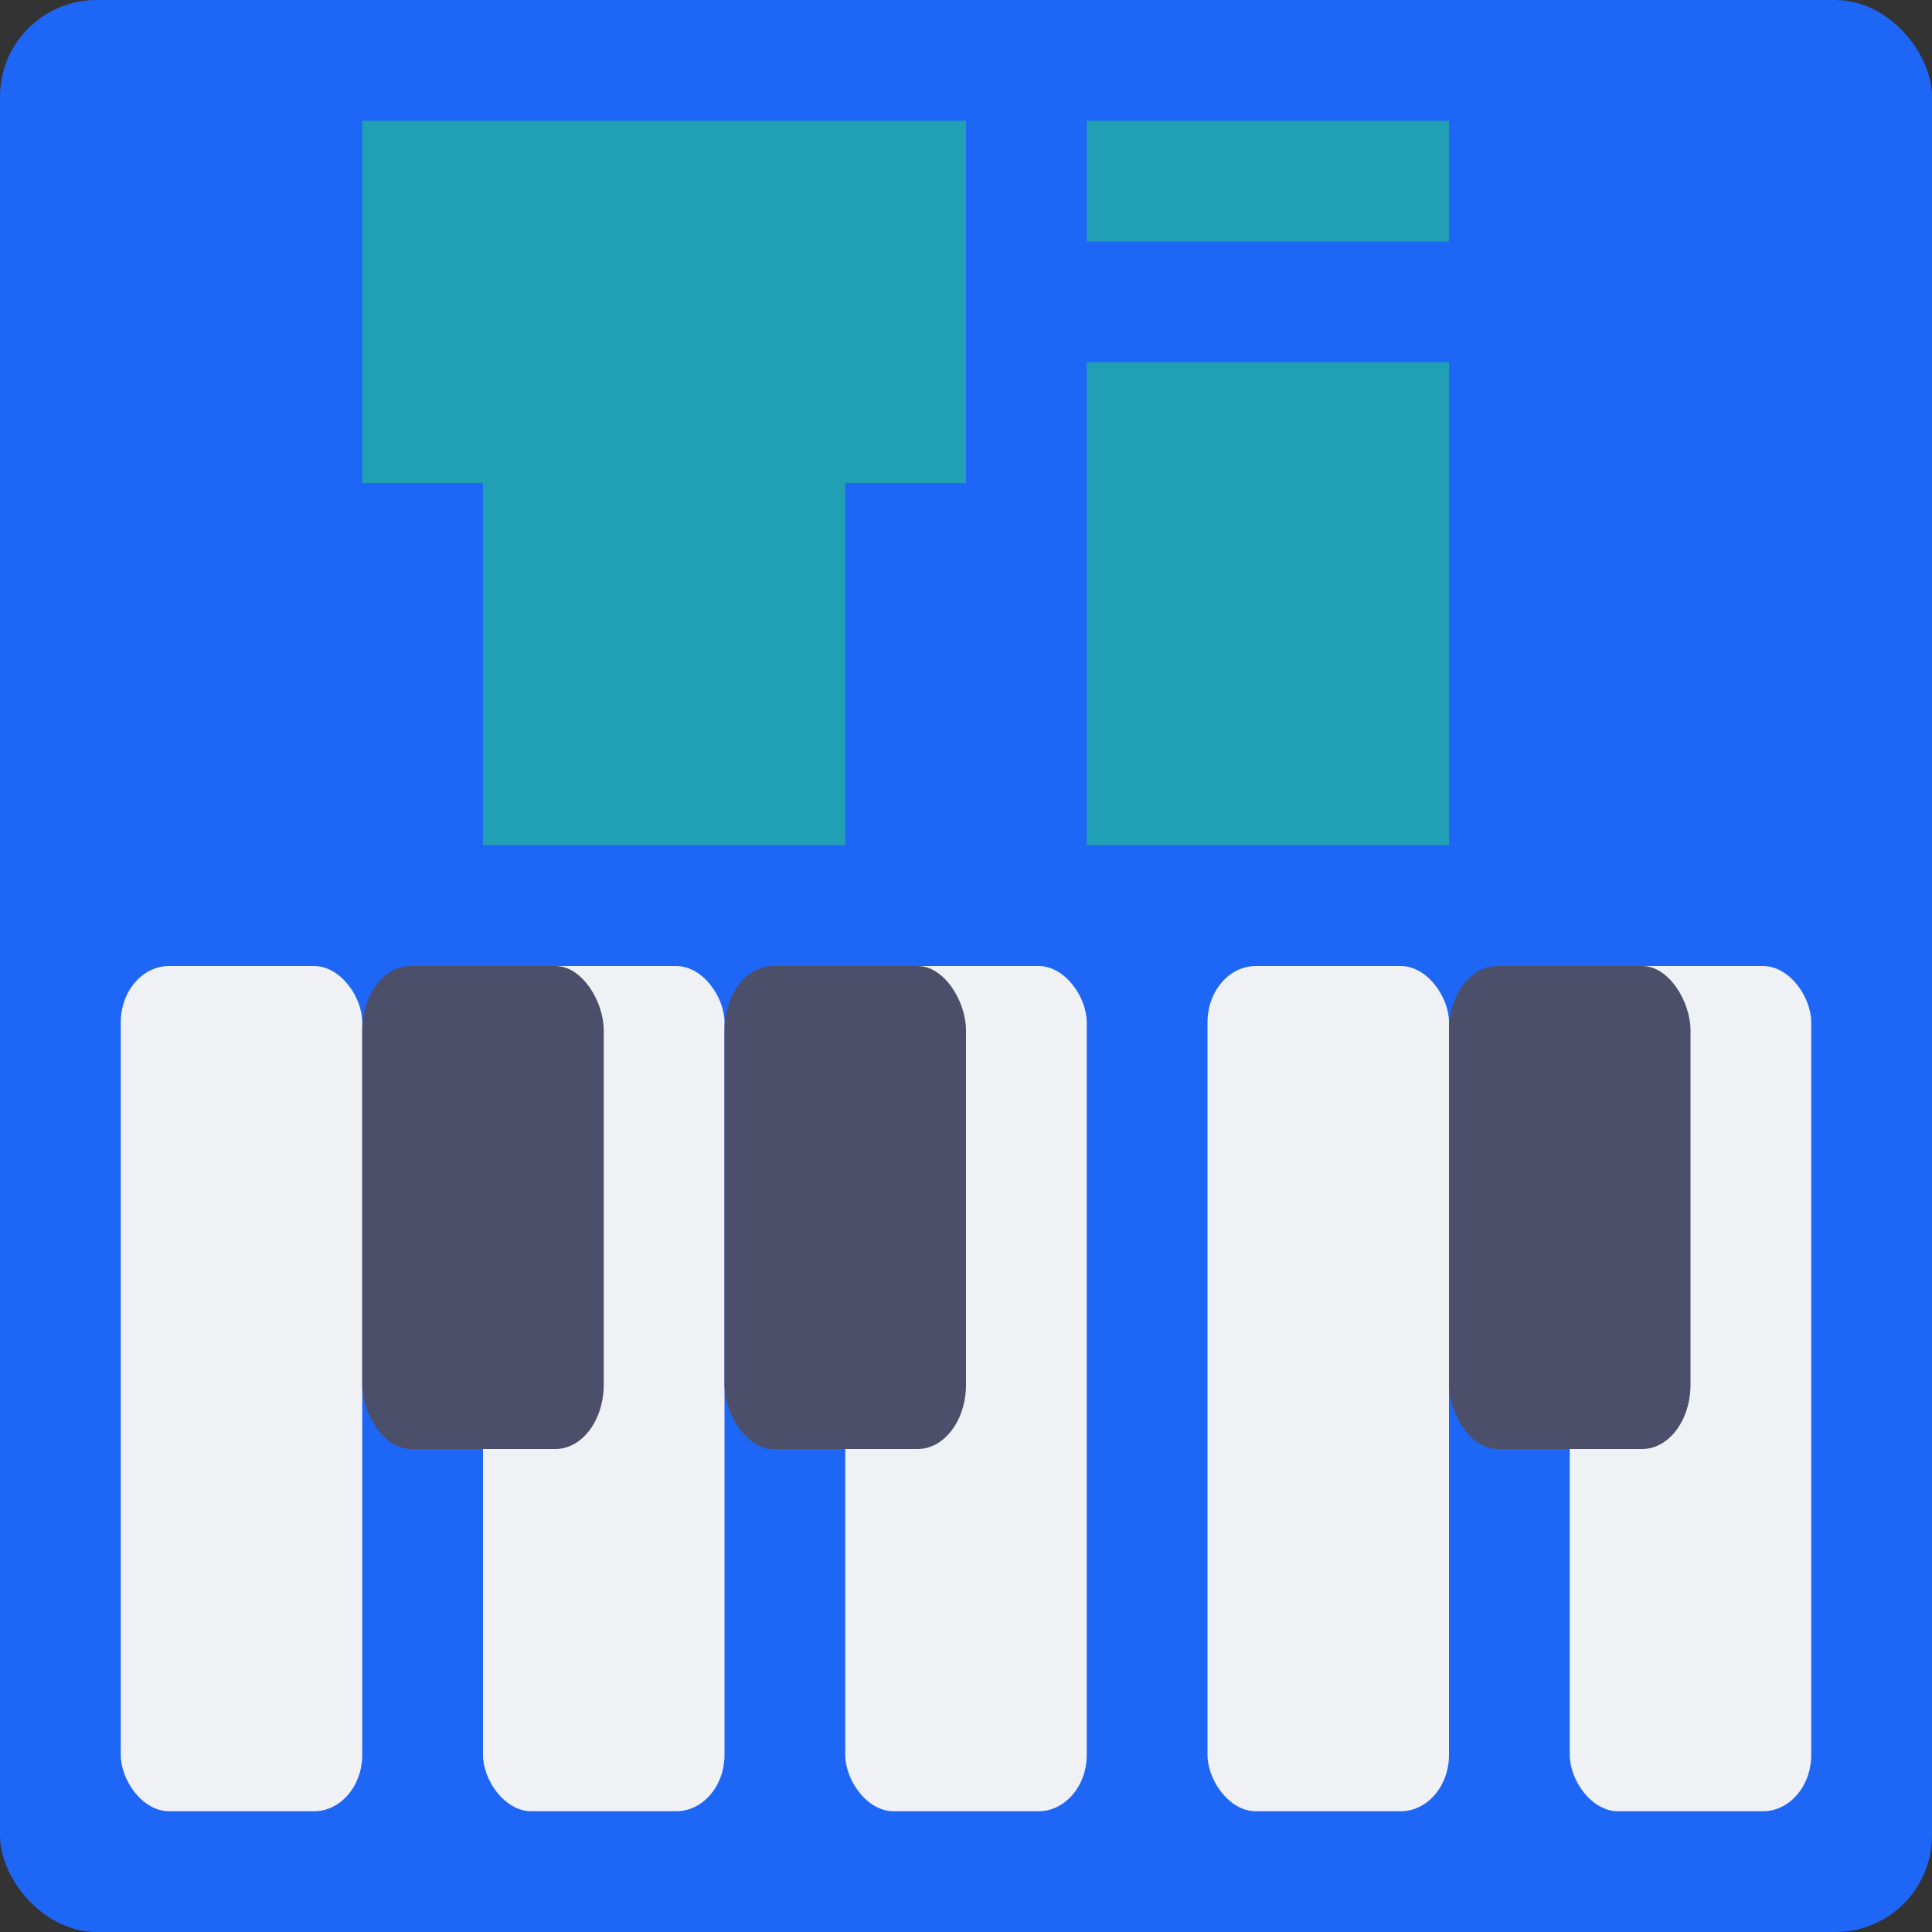 <svg xmlns="http://www.w3.org/2000/svg" width="16" height="16" version="1">
 <rect width="100%" height="100%" fill="#333333" stroke="none"/>
 <rect style="fill:#1e66f5" width="16" height="16" x="0" y="0" rx=".8" ry=".8"/>
 <rect style="fill:#eff1f5" width="2" height="7" x="1" y="8" rx=".4" ry=".467"/>
 <rect style="fill:#209fb5" width="3" height="5" x="4" y="2"/>
 <rect style="fill:#209fb5" width="3" height="5" x="1" y="-8" transform="rotate(90)"/>
 <rect style="fill:#209fb5" width="3" height="4" x="9" y="3"/>
 <rect style="fill:#209fb5" width="3" height="1" x="9" y="1"/>
 <rect style="fill:#eff1f5" width="2" height="7" x="4" y="8" rx=".4" ry=".467"/>
 <rect style="fill:#eff1f5" width="2" height="7" x="7" y="8" rx=".4" ry=".467"/>
 <rect style="fill:#eff1f5" width="2" height="7" x="10" y="8" rx=".4" ry=".467"/>
 <rect style="fill:#eff1f5" width="2" height="7" x="13" y="8" rx=".4" ry=".467"/>
 <rect style="fill:#4c4f69" width="2" height="4" x="3" y="8" rx=".4" ry=".533"/>
 <rect style="fill:#4c4f69" width="2" height="4" x="6" y="8" rx=".4" ry=".533"/>
 <rect style="fill:#4c4f69" width="2" height="4" x="12" y="8" rx=".4" ry=".533"/>
</svg>
